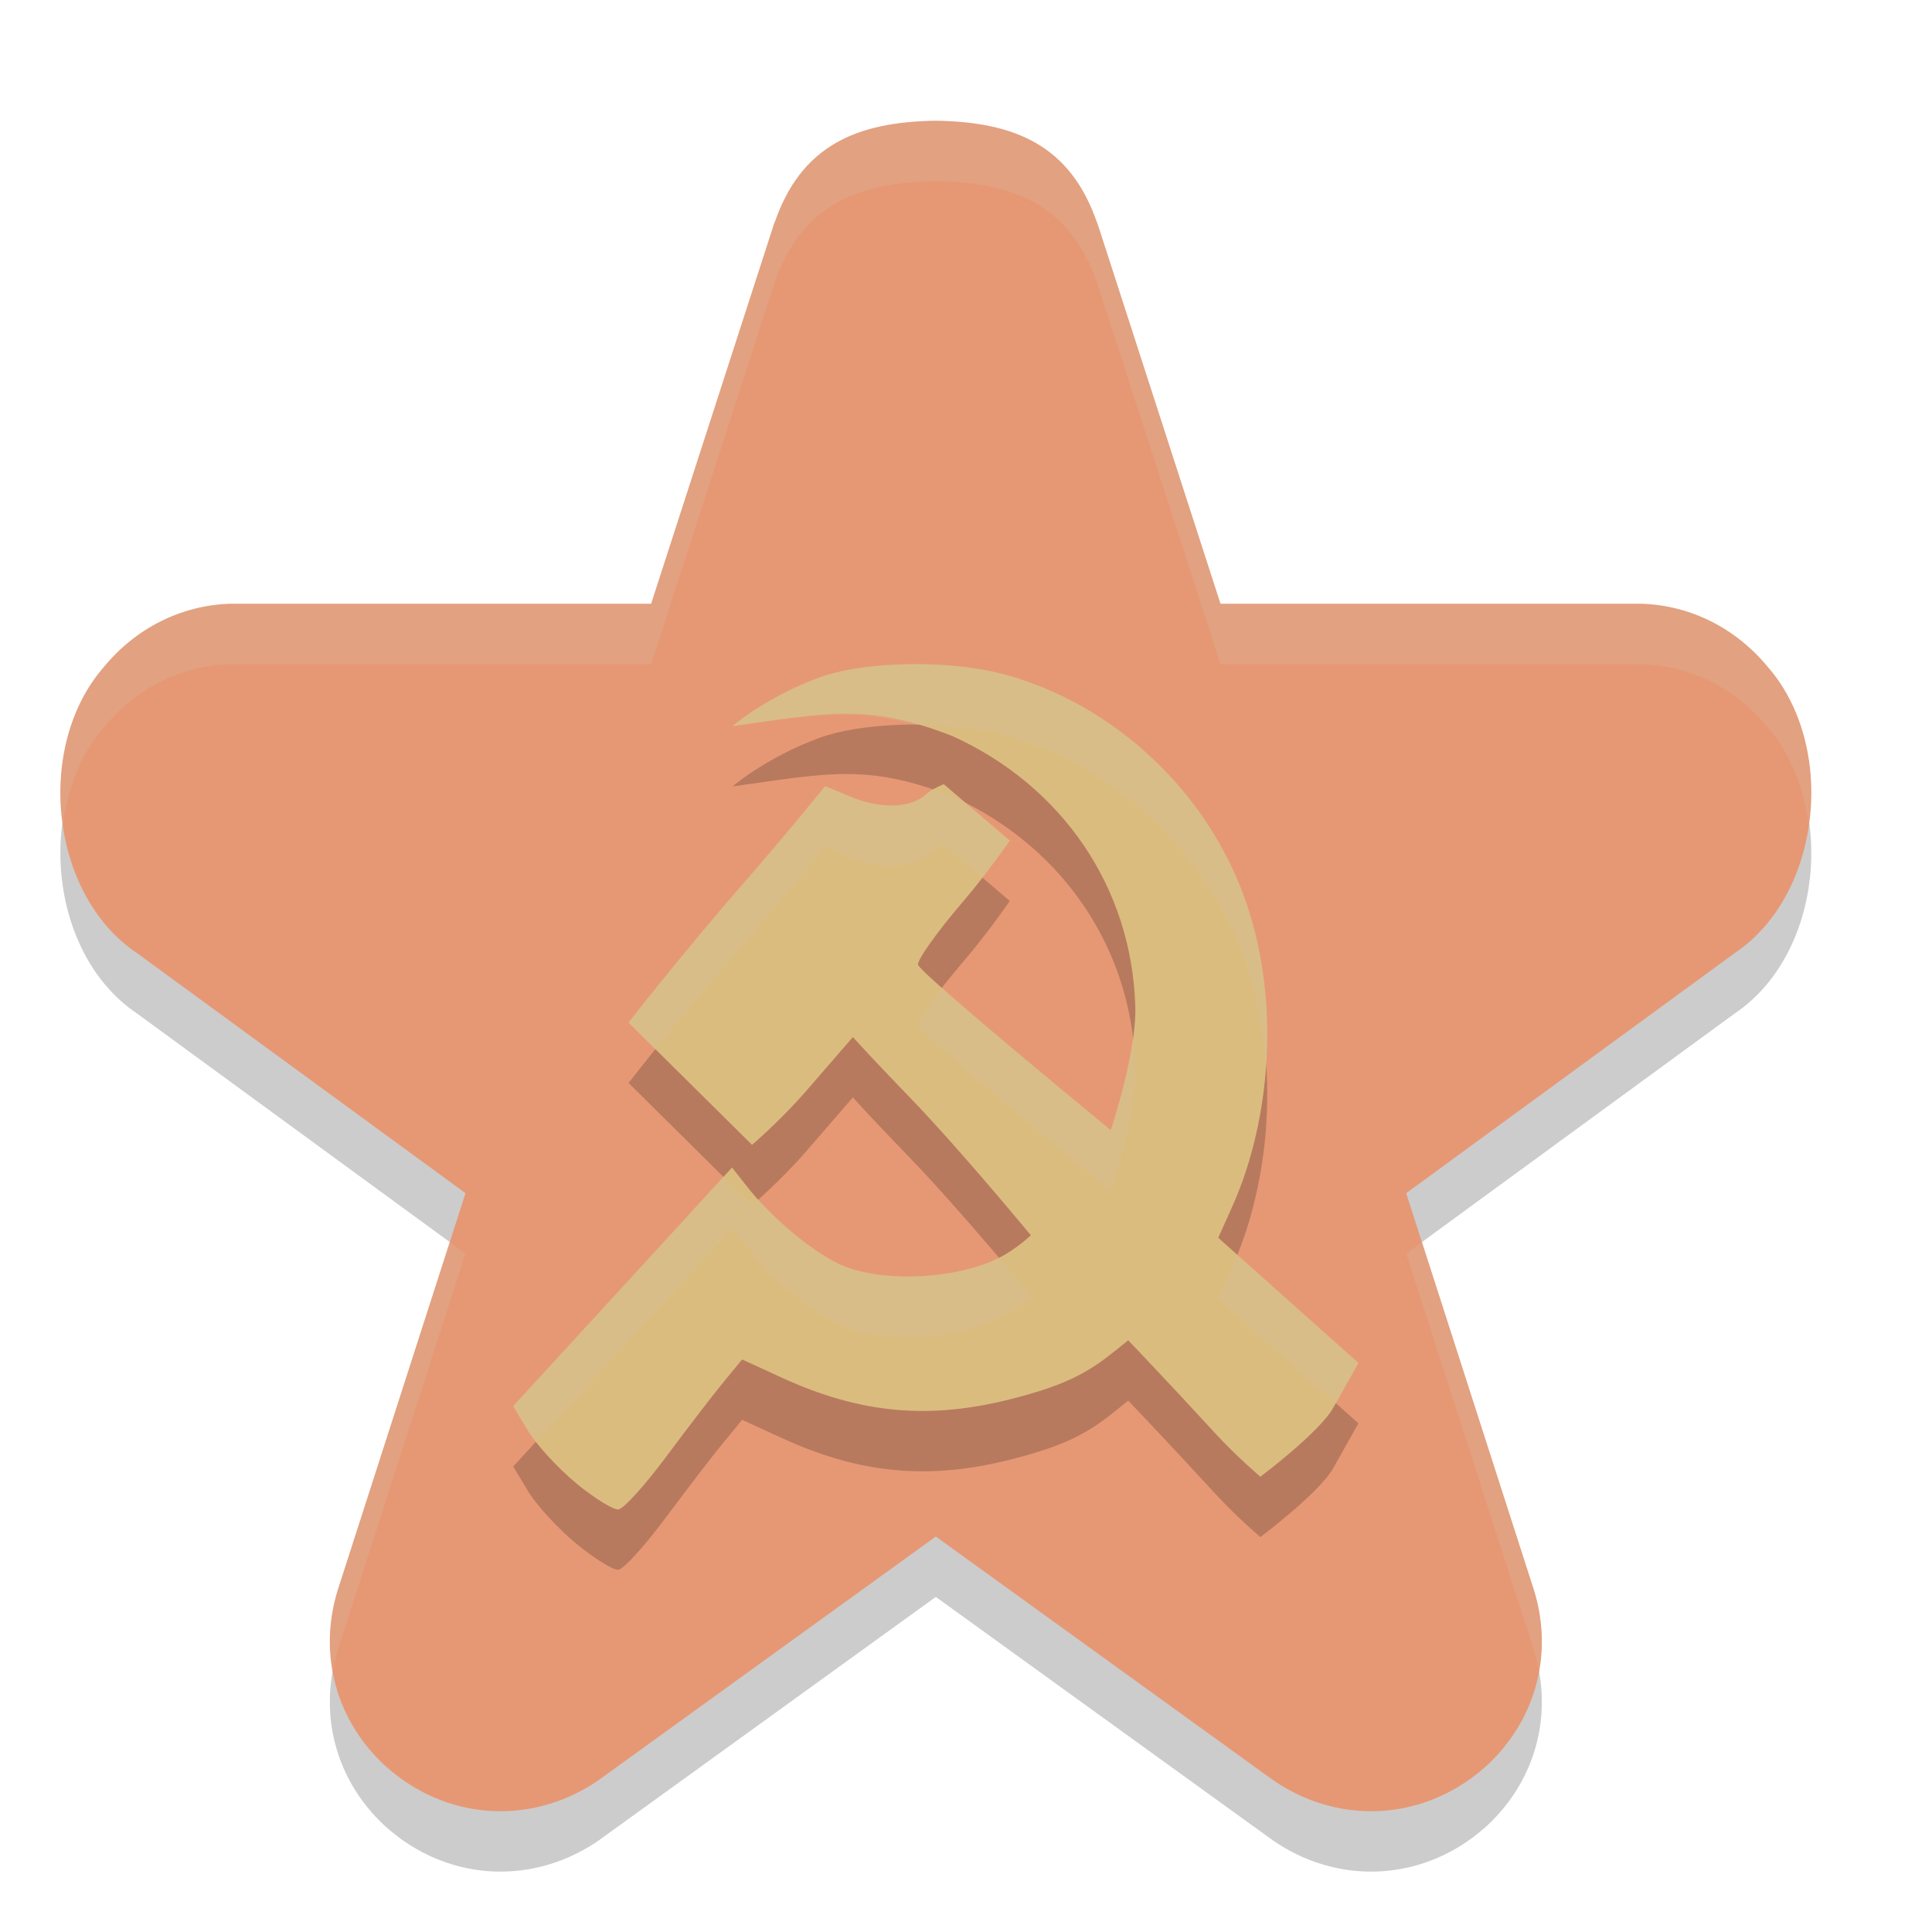 <svg xmlns="http://www.w3.org/2000/svg" width="32" height="32" version="1">
 <path style="opacity:0.2" d="m 15.5,3 c -1.307,0.019 -2.239,0.406 -2.677,1.71 l 0.016,-0.059 -2.054,6.349 H 3.859 c -0.015,-2.42e-4 -0.029,-2.42e-4 -0.045,0 -0.827,0.027 -1.573,0.413 -2.098,1.053 -1.136,1.304 -0.896,3.757 0.548,4.73 l 5.446,3.98 -2.113,6.565 c -0.002,0.007 -0.005,0.015 -0.007,0.022 -0.323,1.061 -0.019,2.154 0.793,2.901 0.006,0.005 0.013,0.011 0.019,0.016 0.976,0.868 2.347,0.978 3.45,0.26 0.021,-0.014 0.042,-0.028 0.062,-0.042 L 15.5,26.45 l 5.587,4.035 c 0.02,0.015 0.041,0.029 0.062,0.042 1.102,0.718 2.474,0.608 3.45,-0.26 0.006,-0.005 0.013,-0.011 0.019,-0.016 0.812,-0.748 1.116,-1.84 0.793,-2.901 -0.002,-0.007 -0.004,-0.015 -0.007,-0.022 l -2.113,-6.565 5.446,-3.98 c 1.443,-0.973 1.684,-3.425 0.548,-4.73 -0.525,-0.64 -1.271,-1.026 -2.098,-1.053 -0.015,-2.42e-4 -0.029,-2.42e-4 -0.044,0 H 20.215 l -2.054,-6.349 0.016,0.059 C 17.739,3.406 16.807,3.019 15.5,3 Z"/>
 <path style="fill:#e69875" d="m 15.5,2 c -1.307,0.019 -2.239,0.406 -2.677,1.71 l 0.016,-0.059 -2.054,6.349 H 3.859 c -0.015,-2.42e-4 -0.029,-2.42e-4 -0.045,0 -0.827,0.027 -1.573,0.413 -2.098,1.053 -1.136,1.304 -0.896,3.757 0.548,4.73 l 5.446,3.98 -2.113,6.565 c -0.002,0.007 -0.005,0.015 -0.007,0.022 -0.323,1.061 -0.019,2.154 0.793,2.901 0.006,0.005 0.013,0.011 0.019,0.016 0.976,0.868 2.347,0.978 3.45,0.26 0.021,-0.014 0.042,-0.028 0.062,-0.042 L 15.5,25.45 l 5.587,4.035 c 0.02,0.015 0.041,0.029 0.062,0.042 1.102,0.718 2.474,0.608 3.45,-0.26 0.006,-0.005 0.013,-0.011 0.019,-0.016 0.812,-0.748 1.116,-1.84 0.793,-2.901 -0.002,-0.007 -0.004,-0.015 -0.007,-0.022 l -2.113,-6.565 5.446,-3.98 c 1.443,-0.973 1.684,-3.425 0.548,-4.73 -0.525,-0.64 -1.271,-1.026 -2.098,-1.053 -0.015,-2.42e-4 -0.029,-2.42e-4 -0.044,0 H 20.215 l -2.054,-6.349 0.016,0.059 C 17.739,2.406 16.807,2.019 15.5,2 Z"/>
 <path style="opacity:0.2" d="m 15.079,12 c 0.553,-0.006 1.124,0.051 1.58,0.177 1.78,0.491 3.347,1.924 3.981,3.771 0.573,1.669 0.399,3.604 -0.212,4.996 l -0.25,0.557 1.161,1.039 1.161,1.035 c 0,0 -0.192,0.341 -0.42,0.746 -0.228,0.405 -1.204,1.138 -1.204,1.138 0,0 -0.39,-0.328 -0.762,-0.734 -0.372,-0.406 -0.846,-0.914 -1.052,-1.13 l -0.375,-0.396 -0.269,0.216 c -0.459,0.365 -0.858,0.546 -1.63,0.747 -1.382,0.359 -2.526,0.258 -3.84,-0.344 l -0.656,-0.301 -0.3,0.364 c -0.165,0.2 -0.593,0.756 -0.949,1.235 -0.356,0.48 -0.715,0.878 -0.802,0.885 -0.087,0.006 -0.401,-0.19 -0.696,-0.432 C 9.25,25.325 8.893,24.939 8.753,24.709 L 8.5,24.29 10.314,22.314 12.125,20.338 l 0.24,0.305 c 0.389,0.502 1.043,1.057 1.521,1.288 0.663,0.32 1.937,0.272 2.663,-0.098 0.292,-0.149 0.525,-0.373 0.525,-0.373 0,0 -1.197,-1.452 -2.033,-2.313 -0.19,-0.196 -0.474,-0.494 -0.631,-0.662 l -0.284,-0.308 -0.774,0.894 c -0.426,0.49 -0.896,0.891 -0.896,0.891 l -2.045,-2.025 c 0,0 0.909,-1.172 2.014,-2.434 0.157,-0.179 0.502,-0.583 0.765,-0.901 l 0.478,-0.58 0.434,0.18 c 0.494,0.204 0.999,0.184 1.24,-0.049 0.09,-0.087 0.29,-0.164 0.29,-0.164 l 1.093,0.934 c 0,0 -0.352,0.517 -0.787,1.025 -0.435,0.509 -0.762,0.974 -0.731,1.035 0.105,0.204 3.191,2.736 3.191,2.736 0,0 0.43,-1.26 0.406,-2.057 -0.06,-1.957 -1.202,-3.64 -3.025,-4.469 -1.41,-0.55 -2.056,-0.388 -3.647,-0.167 0,0 0.563,-0.483 1.436,-0.803 0.336,-0.123 0.789,-0.194 1.274,-0.216 0.078,-0.004 0.158,-0.006 0.237,-0.006 z"/>
 <path style="fill:#dbbc7f" d="m 15.079,11 c 0.553,-0.006 1.124,0.051 1.58,0.177 1.78,0.491 3.347,1.924 3.981,3.771 0.573,1.669 0.399,3.604 -0.212,4.996 l -0.25,0.557 1.161,1.039 1.161,1.035 c 0,0 -0.192,0.341 -0.42,0.746 -0.228,0.405 -1.204,1.138 -1.204,1.138 0,0 -0.39,-0.328 -0.762,-0.734 -0.372,-0.406 -0.846,-0.914 -1.052,-1.13 l -0.375,-0.396 -0.269,0.216 c -0.459,0.365 -0.858,0.546 -1.63,0.747 -1.382,0.359 -2.526,0.258 -3.84,-0.344 l -0.656,-0.301 -0.3,0.364 c -0.165,0.2 -0.593,0.756 -0.949,1.235 -0.356,0.48 -0.715,0.878 -0.802,0.885 -0.087,0.006 -0.401,-0.19 -0.696,-0.432 C 9.25,24.325 8.893,23.939 8.753,23.709 L 8.5,23.29 l 1.814,-1.976 1.811,-1.976 0.24,0.305 c 0.389,0.502 1.043,1.057 1.521,1.288 0.663,0.32 1.937,0.272 2.663,-0.098 0.292,-0.149 0.525,-0.373 0.525,-0.373 0,0 -1.197,-1.452 -2.033,-2.313 -0.19,-0.196 -0.474,-0.494 -0.631,-0.662 l -0.284,-0.308 -0.774,0.894 c -0.426,0.49 -0.896,0.891 -0.896,0.891 l -2.045,-2.025 c 0,0 0.909,-1.172 2.014,-2.434 0.157,-0.179 0.502,-0.583 0.765,-0.901 l 0.478,-0.58 0.434,0.18 c 0.494,0.204 0.999,0.184 1.24,-0.049 0.09,-0.087 0.29,-0.164 0.29,-0.164 l 1.093,0.934 c 0,0 -0.352,0.517 -0.787,1.025 -0.435,0.509 -0.762,0.974 -0.731,1.035 0.105,0.204 3.191,2.736 3.191,2.736 0,0 0.43,-1.26 0.406,-2.057 -0.06,-1.957 -1.202,-3.64 -3.025,-4.469 -1.41,-0.55 -2.056,-0.388 -3.647,-0.167 0,0 0.563,-0.483 1.436,-0.803 0.336,-0.123 0.789,-0.194 1.274,-0.216 0.078,-0.004 0.158,-0.006 0.237,-0.006 z"/>
 <path style="fill:#d3c6aa;opacity:0.2" d="M 15.5 2 C 14.193 2.019 13.26 2.406 12.822 3.709 L 12.84 3.65 L 10.785 10 L 3.859 10 C 3.844 10 3.83 10 3.814 10 C 2.987 10.027 2.242 10.413 1.717 11.053 C 1.125 11.732 0.915 12.722 1.045 13.652 C 1.123 13.058 1.337 12.489 1.717 12.053 C 2.242 11.413 2.987 11.027 3.814 11 C 3.83 11 3.844 11 3.859 11 L 10.785 11 L 12.84 4.65 L 12.822 4.709 C 13.26 3.406 14.193 3.019 15.5 3 C 16.807 3.019 17.74 3.406 18.178 4.709 L 18.16 4.65 L 20.215 11 L 27.141 11 C 27.156 11 27.17 11 27.186 11 C 28.013 11.027 28.758 11.413 29.283 12.053 C 29.663 12.489 29.877 13.058 29.955 13.652 C 30.085 12.722 29.875 11.732 29.283 11.053 C 28.758 10.413 28.013 10.027 27.186 10 C 27.17 10 27.156 10 27.141 10 L 20.215 10 L 18.16 3.65 L 18.178 3.709 C 17.74 2.406 16.807 2.019 15.5 2 z M 7.449 20.572 L 5.596 26.328 C 5.593 26.335 5.592 26.342 5.59 26.35 C 5.453 26.798 5.435 27.251 5.514 27.682 C 5.534 27.571 5.556 27.46 5.59 27.35 C 5.592 27.342 5.593 27.335 5.596 27.328 L 7.709 20.762 L 7.449 20.572 z M 23.551 20.572 L 23.291 20.762 L 25.404 27.328 C 25.407 27.335 25.408 27.342 25.41 27.35 C 25.444 27.46 25.466 27.571 25.486 27.682 C 25.565 27.251 25.547 26.798 25.41 26.35 C 25.408 26.342 25.407 26.335 25.404 26.328 L 23.551 20.572 z"/>
 <path style="fill:#d3c6aa;opacity:0.2" d="M 15.078 11 C 14.999 11.001 14.92 11.004 14.842 11.008 C 14.357 11.03 13.902 11.1 13.566 11.223 C 12.694 11.542 12.131 12.025 12.131 12.025 C 13.461 11.84 14.154 11.724 15.162 12.004 C 15.689 12.004 16.225 12.058 16.658 12.178 C 18.439 12.668 20.004 14.103 20.639 15.949 C 20.828 16.5 20.929 17.079 20.967 17.658 C 21.03 16.759 20.937 15.819 20.639 14.949 C 20.004 13.103 18.439 11.668 16.658 11.178 C 16.202 11.052 15.631 10.994 15.078 11 z M 13.668 13.021 L 13.189 13.602 C 12.927 13.919 12.581 14.323 12.424 14.502 C 11.319 15.765 10.41 16.938 10.41 16.938 L 10.855 17.379 C 11.219 16.925 11.733 16.291 12.424 15.502 C 12.581 15.323 12.927 14.919 13.189 14.602 L 13.668 14.021 L 14.102 14.201 C 14.595 14.406 15.1 14.386 15.34 14.152 C 15.43 14.065 15.631 13.988 15.631 13.988 L 16.268 14.531 C 16.522 14.202 16.725 13.922 16.725 13.922 L 16.029 13.328 C 15.945 13.284 15.865 13.233 15.777 13.193 C 15.654 13.145 15.56 13.13 15.447 13.092 C 15.4 13.118 15.373 13.12 15.34 13.152 C 15.1 13.386 14.595 13.406 14.102 13.201 L 13.668 13.021 z M 15.609 16.365 C 15.368 16.678 15.185 16.942 15.207 16.984 C 15.312 17.189 18.396 19.719 18.396 19.719 C 18.396 19.719 18.827 18.459 18.803 17.662 C 18.798 17.512 18.775 17.366 18.758 17.219 C 18.657 17.941 18.396 18.719 18.396 18.719 C 18.396 18.719 16.425 17.098 15.609 16.365 z M 11.982 19.494 L 10.314 21.314 L 8.5 23.289 L 8.752 23.709 C 8.779 23.753 8.842 23.819 8.883 23.873 L 10.314 22.314 L 12.125 20.338 L 12.365 20.643 C 12.754 21.144 13.409 21.701 13.887 21.932 C 14.55 22.252 15.823 22.202 16.549 21.832 C 16.841 21.683 17.074 21.459 17.074 21.459 C 17.074 21.459 16.802 21.133 16.547 20.832 C 15.82 21.202 14.549 21.251 13.887 20.932 C 13.479 20.735 12.951 20.3 12.561 19.865 C 12.532 19.89 12.455 19.961 12.455 19.961 L 11.982 19.494 z M 20.49 20.781 C 20.469 20.835 20.451 20.893 20.428 20.945 L 20.178 21.502 L 21.338 22.541 L 22.125 23.242 C 22.321 22.895 22.5 22.576 22.5 22.576 L 21.338 21.541 L 20.49 20.781 z"/>
</svg>
